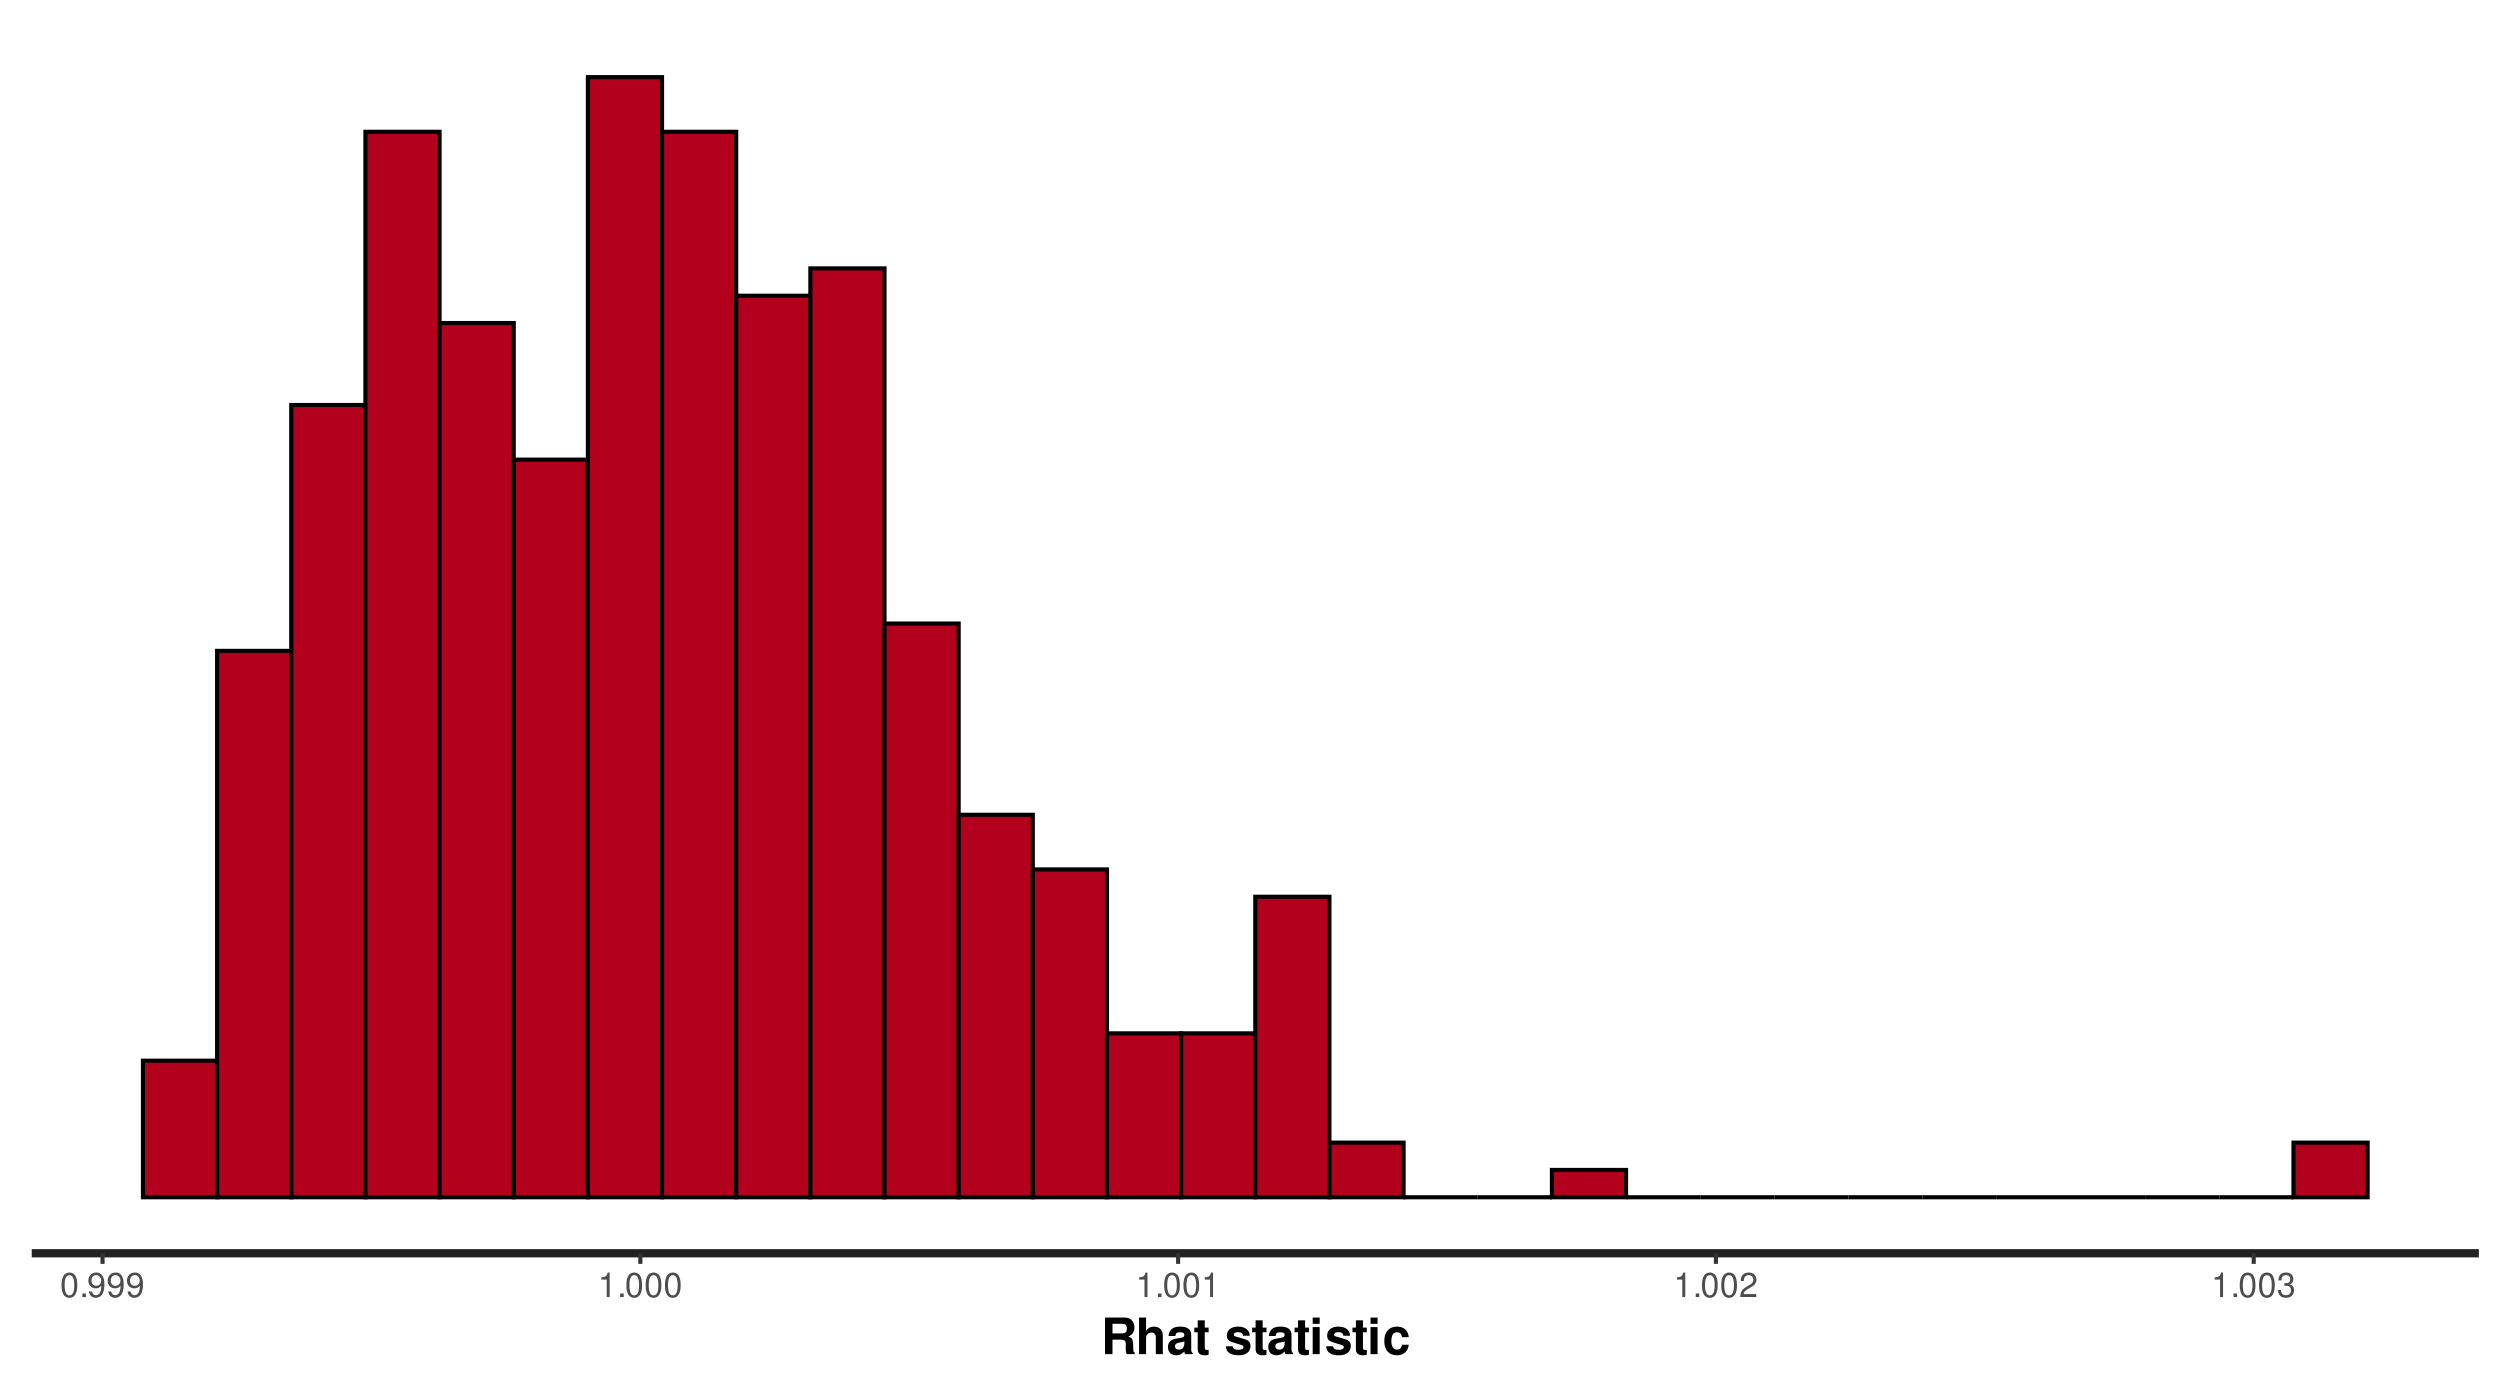 <?xml version="1.0" encoding="UTF-8"?>
<svg xmlns="http://www.w3.org/2000/svg" xmlns:xlink="http://www.w3.org/1999/xlink" width="648" height="360" viewBox="0 0 648 360">
<defs>
<g>
<g id="glyph-0-0">
<path d="M 2.422 -6.359 C 1.844 -6.359 1.312 -6.094 0.984 -5.672 C 0.578 -5.109 0.375 -4.25 0.375 -3.078 C 0.375 -0.938 1.078 0.203 2.422 0.203 C 3.734 0.203 4.453 -0.938 4.453 -3.031 C 4.453 -4.25 4.266 -5.078 3.859 -5.672 C 3.531 -6.109 3.016 -6.359 2.422 -6.359 Z M 2.422 -5.672 C 3.25 -5.672 3.672 -4.828 3.672 -3.094 C 3.672 -1.281 3.266 -0.438 2.406 -0.438 C 1.578 -0.438 1.172 -1.312 1.172 -3.062 C 1.172 -4.828 1.578 -5.672 2.422 -5.672 Z M 2.422 -5.672 "/>
</g>
<g id="glyph-0-1">
<path d="M 1.688 -0.922 L 0.766 -0.922 L 0.766 0 L 1.688 0 Z M 1.688 -0.922 "/>
</g>
<g id="glyph-0-2">
<path d="M 0.469 -1.453 C 0.609 -0.406 1.281 0.203 2.234 0.203 C 2.922 0.203 3.547 -0.125 3.922 -0.703 C 4.297 -1.328 4.484 -2.109 4.484 -3.25 C 4.484 -4.328 4.312 -5 3.953 -5.562 C 3.609 -6.094 3.062 -6.359 2.375 -6.359 C 1.188 -6.359 0.328 -5.469 0.328 -4.234 C 0.328 -3.062 1.125 -2.25 2.25 -2.25 C 2.844 -2.25 3.281 -2.453 3.672 -2.938 C 3.672 -1.359 3.172 -0.484 2.281 -0.484 C 1.734 -0.484 1.359 -0.828 1.234 -1.453 Z M 2.359 -5.688 C 3.094 -5.688 3.641 -5.078 3.641 -4.25 C 3.641 -3.469 3.109 -2.922 2.344 -2.922 C 1.594 -2.922 1.125 -3.453 1.125 -4.297 C 1.125 -5.109 1.641 -5.688 2.359 -5.688 Z M 2.359 -5.688 "/>
</g>
<g id="glyph-0-3">
<path d="M 2.281 -4.531 L 2.281 0 L 3.047 0 L 3.047 -6.359 L 2.547 -6.359 C 2.266 -5.391 2.094 -5.25 0.891 -5.094 L 0.891 -4.531 Z M 2.281 -4.531 "/>
</g>
<g id="glyph-0-4">
<path d="M 4.453 -0.766 L 1.172 -0.766 C 1.25 -1.297 1.531 -1.625 2.297 -2.094 L 3.172 -2.594 C 4.047 -3.062 4.5 -3.719 4.5 -4.5 C 4.5 -5.031 4.281 -5.531 3.922 -5.875 C 3.547 -6.203 3.094 -6.359 2.5 -6.359 C 1.703 -6.359 1.125 -6.078 0.781 -5.531 C 0.547 -5.203 0.453 -4.797 0.438 -4.156 L 1.219 -4.156 C 1.234 -4.594 1.297 -4.844 1.406 -5.062 C 1.594 -5.438 2 -5.688 2.469 -5.688 C 3.172 -5.688 3.703 -5.172 3.703 -4.484 C 3.703 -3.969 3.406 -3.531 2.859 -3.219 L 2.047 -2.75 C 0.75 -2 0.375 -1.406 0.297 -0.016 L 4.453 -0.016 Z M 4.453 -0.766 "/>
</g>
<g id="glyph-0-5">
<path d="M 1.938 -2.922 L 2.359 -2.922 C 3.203 -2.922 3.656 -2.531 3.656 -1.766 C 3.656 -0.969 3.172 -0.484 2.375 -0.484 C 1.516 -0.484 1.109 -0.922 1.062 -1.844 L 0.281 -1.844 C 0.312 -1.344 0.406 -1 0.547 -0.719 C 0.875 -0.109 1.484 0.203 2.344 0.203 C 3.625 0.203 4.453 -0.578 4.453 -1.781 C 4.453 -2.594 4.141 -3.031 3.391 -3.297 C 3.969 -3.531 4.266 -3.969 4.266 -4.609 C 4.266 -5.703 3.547 -6.359 2.359 -6.359 C 1.109 -6.359 0.438 -5.656 0.406 -4.312 L 1.188 -4.312 C 1.203 -4.703 1.234 -4.922 1.328 -5.109 C 1.5 -5.469 1.891 -5.688 2.375 -5.688 C 3.062 -5.688 3.469 -5.266 3.469 -4.578 C 3.469 -4.141 3.312 -3.859 2.969 -3.719 C 2.766 -3.625 2.484 -3.594 1.938 -3.578 Z M 1.938 -2.922 "/>
</g>
<g id="glyph-1-0">
<path d="M 2.984 -3.75 L 5.219 -3.75 C 6.078 -3.75 6.438 -3.422 6.438 -2.641 L 6.438 -2.25 C 6.422 -2 6.422 -1.766 6.422 -1.625 C 6.422 -0.734 6.469 -0.453 6.703 0 L 8.797 0 L 8.797 -0.344 C 8.5 -0.516 8.391 -0.719 8.391 -1.125 C 8.328 -3.922 8.281 -4.062 7.078 -4.578 C 8.141 -4.984 8.672 -5.766 8.672 -6.922 C 8.672 -7.672 8.406 -8.359 7.953 -8.828 C 7.531 -9.266 6.922 -9.484 6.125 -9.484 L 1.047 -9.484 L 1.047 0 L 2.984 0 Z M 2.984 -5.375 L 2.984 -7.859 L 5.344 -7.859 C 5.906 -7.859 6.125 -7.797 6.375 -7.609 C 6.609 -7.406 6.719 -7.078 6.719 -6.641 C 6.719 -6.188 6.609 -5.828 6.375 -5.625 C 6.156 -5.453 5.906 -5.375 5.344 -5.375 Z M 2.984 -5.375 "/>
</g>
<g id="glyph-1-1">
<path d="M 0.875 -9.484 L 0.875 0 L 2.688 0 L 2.688 -4.219 C 2.688 -5.016 3.281 -5.594 4.094 -5.594 C 4.5 -5.594 4.797 -5.453 5 -5.156 C 5.172 -4.922 5.219 -4.734 5.219 -4.297 L 5.219 0 L 7.031 0 L 7.031 -4.703 C 7.031 -5.578 6.797 -6.203 6.312 -6.609 C 5.922 -6.938 5.328 -7.141 4.75 -7.141 C 3.844 -7.141 3.203 -6.781 2.688 -6 L 2.688 -9.484 Z M 0.875 -9.484 "/>
</g>
<g id="glyph-1-2">
<path d="M 6.812 -0.219 C 6.5 -0.516 6.391 -0.734 6.391 -1.078 L 6.391 -4.984 C 6.391 -6.406 5.422 -7.141 3.516 -7.141 C 1.625 -7.141 0.641 -6.328 0.516 -4.703 L 2.281 -4.703 C 2.359 -5.438 2.672 -5.672 3.562 -5.672 C 4.266 -5.672 4.609 -5.438 4.609 -4.969 C 4.609 -4.734 4.5 -4.531 4.297 -4.422 C 4.062 -4.297 4.062 -4.297 3.156 -4.141 L 2.438 -4.016 C 1.047 -3.781 0.359 -3.062 0.359 -1.812 C 0.359 -0.547 1.203 0.297 2.5 0.297 C 3.281 0.297 3.984 -0.031 4.625 -0.703 C 4.625 -0.344 4.672 -0.203 4.844 0 L 6.812 0 Z M 4.609 -2.828 C 4.609 -1.766 4.094 -1.172 3.172 -1.172 C 2.562 -1.172 2.188 -1.5 2.188 -2.016 C 2.188 -2.562 2.469 -2.828 3.219 -2.984 L 3.844 -3.094 C 4.328 -3.188 4.406 -3.219 4.609 -3.312 Z M 4.609 -2.828 "/>
</g>
<g id="glyph-1-3">
<path d="M 3.906 -6.875 L 2.906 -6.875 L 2.906 -8.766 L 1.078 -8.766 L 1.078 -6.875 L 0.188 -6.875 L 0.188 -5.672 L 1.078 -5.672 L 1.078 -1.359 C 1.078 -0.25 1.656 0.297 2.859 0.297 C 3.281 0.297 3.578 0.266 3.906 0.156 L 3.906 -1.125 C 3.734 -1.094 3.641 -1.078 3.5 -1.078 C 3.016 -1.078 2.906 -1.219 2.906 -1.844 L 2.906 -5.672 L 3.906 -5.672 Z M 3.906 -6.875 "/>
</g>
<g id="glyph-1-4">
</g>
<g id="glyph-1-5">
<path d="M 6.562 -4.766 C 6.531 -6.234 5.391 -7.141 3.516 -7.141 C 1.734 -7.141 0.625 -6.234 0.625 -4.797 C 0.625 -4.328 0.766 -3.922 1.016 -3.656 C 1.266 -3.406 1.484 -3.281 2.156 -3.062 L 4.328 -2.391 C 4.781 -2.25 4.938 -2.109 4.938 -1.812 C 4.938 -1.391 4.438 -1.125 3.594 -1.125 C 3.109 -1.125 2.75 -1.203 2.516 -1.375 C 2.312 -1.516 2.234 -1.656 2.156 -2.047 L 0.375 -2.047 C 0.422 -0.5 1.562 0.297 3.688 0.297 C 4.672 0.297 5.406 0.094 5.922 -0.328 C 6.453 -0.734 6.766 -1.391 6.766 -2.078 C 6.766 -2.984 6.312 -3.578 5.375 -3.844 L 3.078 -4.516 C 2.578 -4.672 2.438 -4.766 2.438 -5.062 C 2.438 -5.453 2.859 -5.703 3.5 -5.703 C 4.375 -5.703 4.797 -5.391 4.812 -4.766 Z M 6.562 -4.766 "/>
</g>
<g id="glyph-1-6">
<path d="M 2.688 -7.016 L 0.875 -7.016 L 0.875 0 L 2.688 0 Z M 2.688 -9.484 L 0.875 -9.484 L 0.875 -7.859 L 2.688 -7.859 Z M 2.688 -9.484 "/>
</g>
<g id="glyph-1-7">
<path d="M 6.781 -4.391 C 6.656 -6.109 5.531 -7.141 3.75 -7.141 C 1.656 -7.141 0.438 -5.766 0.438 -3.359 C 0.438 -1.047 1.656 0.297 3.734 0.297 C 5.438 0.297 6.609 -0.75 6.781 -2.438 L 5.047 -2.438 C 4.828 -1.516 4.453 -1.172 3.734 -1.172 C 2.812 -1.172 2.266 -1.984 2.266 -3.359 C 2.266 -4.047 2.391 -4.656 2.609 -5.062 C 2.828 -5.453 3.219 -5.672 3.75 -5.672 C 4.484 -5.672 4.844 -5.312 5.047 -4.391 Z M 6.781 -4.391 "/>
</g>
</g>
<clipPath id="clip-0">
<path clip-rule="nonzero" d="M 8.219 5.48 L 642.52 5.48 L 642.52 324.852 L 8.219 324.852 Z M 8.219 5.48 "/>
</clipPath>
</defs>
<rect x="-64.8" y="-36" width="777.6" height="432" fill="rgb(100%, 100%, 100%)" fill-opacity="1"/>
<rect x="-64.8" y="-36" width="777.6" height="432" fill="rgb(100%, 100%, 100%)" fill-opacity="1"/>
<path fill="none" stroke-width="1.067" stroke-linecap="round" stroke-linejoin="round" stroke="rgb(100%, 100%, 100%)" stroke-opacity="1" stroke-miterlimit="10" d="M 0 360 L 648 360 L 648 0 L 0 0 Z M 0 360 "/>
<g clip-path="url(#clip-0)">
<path fill-rule="nonzero" fill="rgb(100%, 100%, 100%)" fill-opacity="1" d="M 8.219 324.848 L 642.52 324.848 L 642.52 5.477 L 8.219 5.477 Z M 8.219 324.848 "/>
</g>
<path fill-rule="nonzero" fill="rgb(69.804%, 0%, 11.373%)" fill-opacity="1" stroke-width="1.067" stroke-linecap="butt" stroke-linejoin="miter" stroke="rgb(0%, 0%, 0%)" stroke-opacity="1" stroke-miterlimit="10" d="M 37.051 310.332 L 56.273 310.332 L 56.273 274.926 L 37.051 274.926 Z M 37.051 310.332 "/>
<path fill-rule="nonzero" fill="rgb(69.804%, 0%, 11.373%)" fill-opacity="1" stroke-width="1.067" stroke-linecap="butt" stroke-linejoin="miter" stroke="rgb(0%, 0%, 0%)" stroke-opacity="1" stroke-miterlimit="10" d="M 56.273 310.332 L 75.496 310.332 L 75.496 168.703 L 56.273 168.703 Z M 56.273 310.332 "/>
<path fill-rule="nonzero" fill="rgb(69.804%, 0%, 11.373%)" fill-opacity="1" stroke-width="1.067" stroke-linecap="butt" stroke-linejoin="miter" stroke="rgb(0%, 0%, 0%)" stroke-opacity="1" stroke-miterlimit="10" d="M 75.492 310.332 L 94.715 310.332 L 94.715 104.973 L 75.492 104.973 Z M 75.492 310.332 "/>
<path fill-rule="nonzero" fill="rgb(69.804%, 0%, 11.373%)" fill-opacity="1" stroke-width="1.067" stroke-linecap="butt" stroke-linejoin="miter" stroke="rgb(0%, 0%, 0%)" stroke-opacity="1" stroke-miterlimit="10" d="M 94.715 310.332 L 113.938 310.332 L 113.938 34.16 L 94.715 34.16 Z M 94.715 310.332 "/>
<path fill-rule="nonzero" fill="rgb(69.804%, 0%, 11.373%)" fill-opacity="1" stroke-width="1.067" stroke-linecap="butt" stroke-linejoin="miter" stroke="rgb(0%, 0%, 0%)" stroke-opacity="1" stroke-miterlimit="10" d="M 113.938 310.332 L 133.16 310.332 L 133.16 83.727 L 113.938 83.727 Z M 113.938 310.332 "/>
<path fill-rule="nonzero" fill="rgb(69.804%, 0%, 11.373%)" fill-opacity="1" stroke-width="1.067" stroke-linecap="butt" stroke-linejoin="miter" stroke="rgb(0%, 0%, 0%)" stroke-opacity="1" stroke-miterlimit="10" d="M 133.156 310.332 L 152.379 310.332 L 152.379 119.137 L 133.156 119.137 Z M 133.156 310.332 "/>
<path fill-rule="nonzero" fill="rgb(69.804%, 0%, 11.373%)" fill-opacity="1" stroke-width="1.067" stroke-linecap="butt" stroke-linejoin="miter" stroke="rgb(0%, 0%, 0%)" stroke-opacity="1" stroke-miterlimit="10" d="M 152.379 310.332 L 171.602 310.332 L 171.602 19.996 L 152.379 19.996 Z M 152.379 310.332 "/>
<path fill-rule="nonzero" fill="rgb(69.804%, 0%, 11.373%)" fill-opacity="1" stroke-width="1.067" stroke-linecap="butt" stroke-linejoin="miter" stroke="rgb(0%, 0%, 0%)" stroke-opacity="1" stroke-miterlimit="10" d="M 171.602 310.332 L 190.824 310.332 L 190.824 34.16 L 171.602 34.16 Z M 171.602 310.332 "/>
<path fill-rule="nonzero" fill="rgb(69.804%, 0%, 11.373%)" fill-opacity="1" stroke-width="1.067" stroke-linecap="butt" stroke-linejoin="miter" stroke="rgb(0%, 0%, 0%)" stroke-opacity="1" stroke-miterlimit="10" d="M 190.82 310.332 L 210.043 310.332 L 210.043 76.648 L 190.82 76.648 Z M 190.82 310.332 "/>
<path fill-rule="nonzero" fill="rgb(69.804%, 0%, 11.373%)" fill-opacity="1" stroke-width="1.067" stroke-linecap="butt" stroke-linejoin="miter" stroke="rgb(0%, 0%, 0%)" stroke-opacity="1" stroke-miterlimit="10" d="M 210.043 310.332 L 229.266 310.332 L 229.266 69.566 L 210.043 69.566 Z M 210.043 310.332 "/>
<path fill-rule="nonzero" fill="rgb(69.804%, 0%, 11.373%)" fill-opacity="1" stroke-width="1.067" stroke-linecap="butt" stroke-linejoin="miter" stroke="rgb(0%, 0%, 0%)" stroke-opacity="1" stroke-miterlimit="10" d="M 229.262 310.332 L 248.484 310.332 L 248.484 161.625 L 229.262 161.625 Z M 229.262 310.332 "/>
<path fill-rule="nonzero" fill="rgb(69.804%, 0%, 11.373%)" fill-opacity="1" stroke-width="1.067" stroke-linecap="butt" stroke-linejoin="miter" stroke="rgb(0%, 0%, 0%)" stroke-opacity="1" stroke-miterlimit="10" d="M 248.484 310.332 L 267.707 310.332 L 267.707 211.191 L 248.484 211.191 Z M 248.484 310.332 "/>
<path fill-rule="nonzero" fill="rgb(69.804%, 0%, 11.373%)" fill-opacity="1" stroke-width="1.067" stroke-linecap="butt" stroke-linejoin="miter" stroke="rgb(0%, 0%, 0%)" stroke-opacity="1" stroke-miterlimit="10" d="M 267.707 310.332 L 286.93 310.332 L 286.93 225.355 L 267.707 225.355 Z M 267.707 310.332 "/>
<path fill-rule="nonzero" fill="rgb(69.804%, 0%, 11.373%)" fill-opacity="1" stroke-width="1.067" stroke-linecap="butt" stroke-linejoin="miter" stroke="rgb(0%, 0%, 0%)" stroke-opacity="1" stroke-miterlimit="10" d="M 286.926 310.332 L 306.148 310.332 L 306.148 267.844 L 286.926 267.844 Z M 286.926 310.332 "/>
<path fill-rule="nonzero" fill="rgb(69.804%, 0%, 11.373%)" fill-opacity="1" stroke-width="1.067" stroke-linecap="butt" stroke-linejoin="miter" stroke="rgb(0%, 0%, 0%)" stroke-opacity="1" stroke-miterlimit="10" d="M 306.148 310.332 L 325.371 310.332 L 325.371 267.844 L 306.148 267.844 Z M 306.148 310.332 "/>
<path fill-rule="nonzero" fill="rgb(69.804%, 0%, 11.373%)" fill-opacity="1" stroke-width="1.067" stroke-linecap="butt" stroke-linejoin="miter" stroke="rgb(0%, 0%, 0%)" stroke-opacity="1" stroke-miterlimit="10" d="M 325.371 310.332 L 344.594 310.332 L 344.594 232.438 L 325.371 232.438 Z M 325.371 310.332 "/>
<path fill-rule="nonzero" fill="rgb(69.804%, 0%, 11.373%)" fill-opacity="1" stroke-width="1.067" stroke-linecap="butt" stroke-linejoin="miter" stroke="rgb(0%, 0%, 0%)" stroke-opacity="1" stroke-miterlimit="10" d="M 344.59 310.332 L 363.812 310.332 L 363.812 296.168 L 344.59 296.168 Z M 344.59 310.332 "/>
<path fill="none" stroke-width="1.067" stroke-linecap="butt" stroke-linejoin="miter" stroke="rgb(0%, 0%, 0%)" stroke-opacity="1" stroke-miterlimit="10" d="M 363.812 310.332 L 383.035 310.332 Z M 363.812 310.332 "/>
<path fill="none" stroke-width="1.067" stroke-linecap="butt" stroke-linejoin="miter" stroke="rgb(0%, 0%, 0%)" stroke-opacity="1" stroke-miterlimit="10" d="M 383.035 310.332 L 402.258 310.332 Z M 383.035 310.332 "/>
<path fill-rule="nonzero" fill="rgb(69.804%, 0%, 11.373%)" fill-opacity="1" stroke-width="1.067" stroke-linecap="butt" stroke-linejoin="miter" stroke="rgb(0%, 0%, 0%)" stroke-opacity="1" stroke-miterlimit="10" d="M 402.254 310.332 L 421.477 310.332 L 421.477 303.25 L 402.254 303.25 Z M 402.254 310.332 "/>
<path fill="none" stroke-width="1.067" stroke-linecap="butt" stroke-linejoin="miter" stroke="rgb(0%, 0%, 0%)" stroke-opacity="1" stroke-miterlimit="10" d="M 421.477 310.332 L 440.699 310.332 Z M 421.477 310.332 "/>
<path fill="none" stroke-width="1.067" stroke-linecap="butt" stroke-linejoin="miter" stroke="rgb(0%, 0%, 0%)" stroke-opacity="1" stroke-miterlimit="10" d="M 440.699 310.332 L 459.922 310.332 Z M 440.699 310.332 "/>
<path fill="none" stroke-width="1.067" stroke-linecap="butt" stroke-linejoin="miter" stroke="rgb(0%, 0%, 0%)" stroke-opacity="1" stroke-miterlimit="10" d="M 459.918 310.332 L 479.141 310.332 Z M 459.918 310.332 "/>
<path fill="none" stroke-width="1.067" stroke-linecap="butt" stroke-linejoin="miter" stroke="rgb(0%, 0%, 0%)" stroke-opacity="1" stroke-miterlimit="10" d="M 479.141 310.332 L 498.363 310.332 Z M 479.141 310.332 "/>
<path fill="none" stroke-width="1.067" stroke-linecap="butt" stroke-linejoin="miter" stroke="rgb(0%, 0%, 0%)" stroke-opacity="1" stroke-miterlimit="10" d="M 498.359 310.332 L 517.582 310.332 Z M 498.359 310.332 "/>
<path fill="none" stroke-width="1.067" stroke-linecap="butt" stroke-linejoin="miter" stroke="rgb(0%, 0%, 0%)" stroke-opacity="1" stroke-miterlimit="10" d="M 517.582 310.332 L 536.805 310.332 Z M 517.582 310.332 "/>
<path fill="none" stroke-width="1.067" stroke-linecap="butt" stroke-linejoin="miter" stroke="rgb(0%, 0%, 0%)" stroke-opacity="1" stroke-miterlimit="10" d="M 536.805 310.332 L 556.027 310.332 Z M 536.805 310.332 "/>
<path fill="none" stroke-width="1.067" stroke-linecap="butt" stroke-linejoin="miter" stroke="rgb(0%, 0%, 0%)" stroke-opacity="1" stroke-miterlimit="10" d="M 556.023 310.332 L 575.246 310.332 Z M 556.023 310.332 "/>
<path fill="none" stroke-width="1.067" stroke-linecap="butt" stroke-linejoin="miter" stroke="rgb(0%, 0%, 0%)" stroke-opacity="1" stroke-miterlimit="10" d="M 575.246 310.332 L 594.469 310.332 Z M 575.246 310.332 "/>
<path fill-rule="nonzero" fill="rgb(69.804%, 0%, 11.373%)" fill-opacity="1" stroke-width="1.067" stroke-linecap="butt" stroke-linejoin="miter" stroke="rgb(0%, 0%, 0%)" stroke-opacity="1" stroke-miterlimit="10" d="M 594.469 310.332 L 613.691 310.332 L 613.691 296.168 L 594.469 296.168 Z M 594.469 310.332 "/>
<path fill="none" stroke-width="2.134" stroke-linecap="butt" stroke-linejoin="round" stroke="rgb(13.333%, 13.333%, 13.333%)" stroke-opacity="1" stroke-miterlimit="10" d="M 8.219 324.848 L 642.52 324.848 "/>
<path fill="none" stroke-width="1.067" stroke-linecap="butt" stroke-linejoin="round" stroke="rgb(20%, 20%, 20%)" stroke-opacity="1" stroke-miterlimit="10" d="M 26.578 327.59 L 26.578 324.848 "/>
<path fill="none" stroke-width="1.067" stroke-linecap="butt" stroke-linejoin="round" stroke="rgb(20%, 20%, 20%)" stroke-opacity="1" stroke-miterlimit="10" d="M 165.977 327.59 L 165.977 324.848 "/>
<path fill="none" stroke-width="1.067" stroke-linecap="butt" stroke-linejoin="round" stroke="rgb(20%, 20%, 20%)" stroke-opacity="1" stroke-miterlimit="10" d="M 305.371 327.59 L 305.371 324.848 "/>
<path fill="none" stroke-width="1.067" stroke-linecap="butt" stroke-linejoin="round" stroke="rgb(20%, 20%, 20%)" stroke-opacity="1" stroke-miterlimit="10" d="M 444.77 327.59 L 444.77 324.848 "/>
<path fill="none" stroke-width="1.067" stroke-linecap="butt" stroke-linejoin="round" stroke="rgb(20%, 20%, 20%)" stroke-opacity="1" stroke-miterlimit="10" d="M 584.164 327.59 L 584.164 324.848 "/>
<g fill="rgb(30.196%, 30.196%, 30.196%)" fill-opacity="1">
<use xlink:href="#glyph-0-0" x="15.578" y="336.196"/>
<use xlink:href="#glyph-0-1" x="20.578" y="336.196"/>
<use xlink:href="#glyph-0-2" x="22.578" y="336.196"/>
<use xlink:href="#glyph-0-2" x="27.578" y="336.196"/>
<use xlink:href="#glyph-0-2" x="32.578" y="336.196"/>
</g>
<g fill="rgb(30.196%, 30.196%, 30.196%)" fill-opacity="1">
<use xlink:href="#glyph-0-3" x="154.977" y="336.196"/>
<use xlink:href="#glyph-0-1" x="159.977" y="336.196"/>
<use xlink:href="#glyph-0-0" x="161.977" y="336.196"/>
<use xlink:href="#glyph-0-0" x="166.977" y="336.196"/>
<use xlink:href="#glyph-0-0" x="171.977" y="336.196"/>
</g>
<g fill="rgb(30.196%, 30.196%, 30.196%)" fill-opacity="1">
<use xlink:href="#glyph-0-3" x="294.371" y="336.196"/>
<use xlink:href="#glyph-0-1" x="299.371" y="336.196"/>
<use xlink:href="#glyph-0-0" x="301.371" y="336.196"/>
<use xlink:href="#glyph-0-0" x="306.371" y="336.196"/>
<use xlink:href="#glyph-0-3" x="311.371" y="336.196"/>
</g>
<g fill="rgb(30.196%, 30.196%, 30.196%)" fill-opacity="1">
<use xlink:href="#glyph-0-3" x="433.77" y="336.196"/>
<use xlink:href="#glyph-0-1" x="438.77" y="336.196"/>
<use xlink:href="#glyph-0-0" x="440.77" y="336.196"/>
<use xlink:href="#glyph-0-0" x="445.77" y="336.196"/>
<use xlink:href="#glyph-0-4" x="450.77" y="336.196"/>
</g>
<g fill="rgb(30.196%, 30.196%, 30.196%)" fill-opacity="1">
<use xlink:href="#glyph-0-3" x="573.164" y="336.196"/>
<use xlink:href="#glyph-0-1" x="578.164" y="336.196"/>
<use xlink:href="#glyph-0-0" x="580.164" y="336.196"/>
<use xlink:href="#glyph-0-0" x="585.164" y="336.196"/>
<use xlink:href="#glyph-0-5" x="590.164" y="336.196"/>
</g>
<g fill="rgb(0%, 0%, 0%)" fill-opacity="1">
<use xlink:href="#glyph-1-0" x="285.371" y="350.996"/>
<use xlink:href="#glyph-1-1" x="294.371" y="350.996"/>
<use xlink:href="#glyph-1-2" x="302.371" y="350.996"/>
<use xlink:href="#glyph-1-3" x="309.371" y="350.996"/>
<use xlink:href="#glyph-1-4" x="313.371" y="350.996"/>
<use xlink:href="#glyph-1-5" x="317.371" y="350.996"/>
<use xlink:href="#glyph-1-3" x="324.371" y="350.996"/>
<use xlink:href="#glyph-1-2" x="328.371" y="350.996"/>
<use xlink:href="#glyph-1-3" x="335.371" y="350.996"/>
<use xlink:href="#glyph-1-6" x="339.371" y="350.996"/>
<use xlink:href="#glyph-1-5" x="343.371" y="350.996"/>
<use xlink:href="#glyph-1-3" x="350.371" y="350.996"/>
<use xlink:href="#glyph-1-6" x="354.371" y="350.996"/>
<use xlink:href="#glyph-1-7" x="358.371" y="350.996"/>
</g>
</svg>
